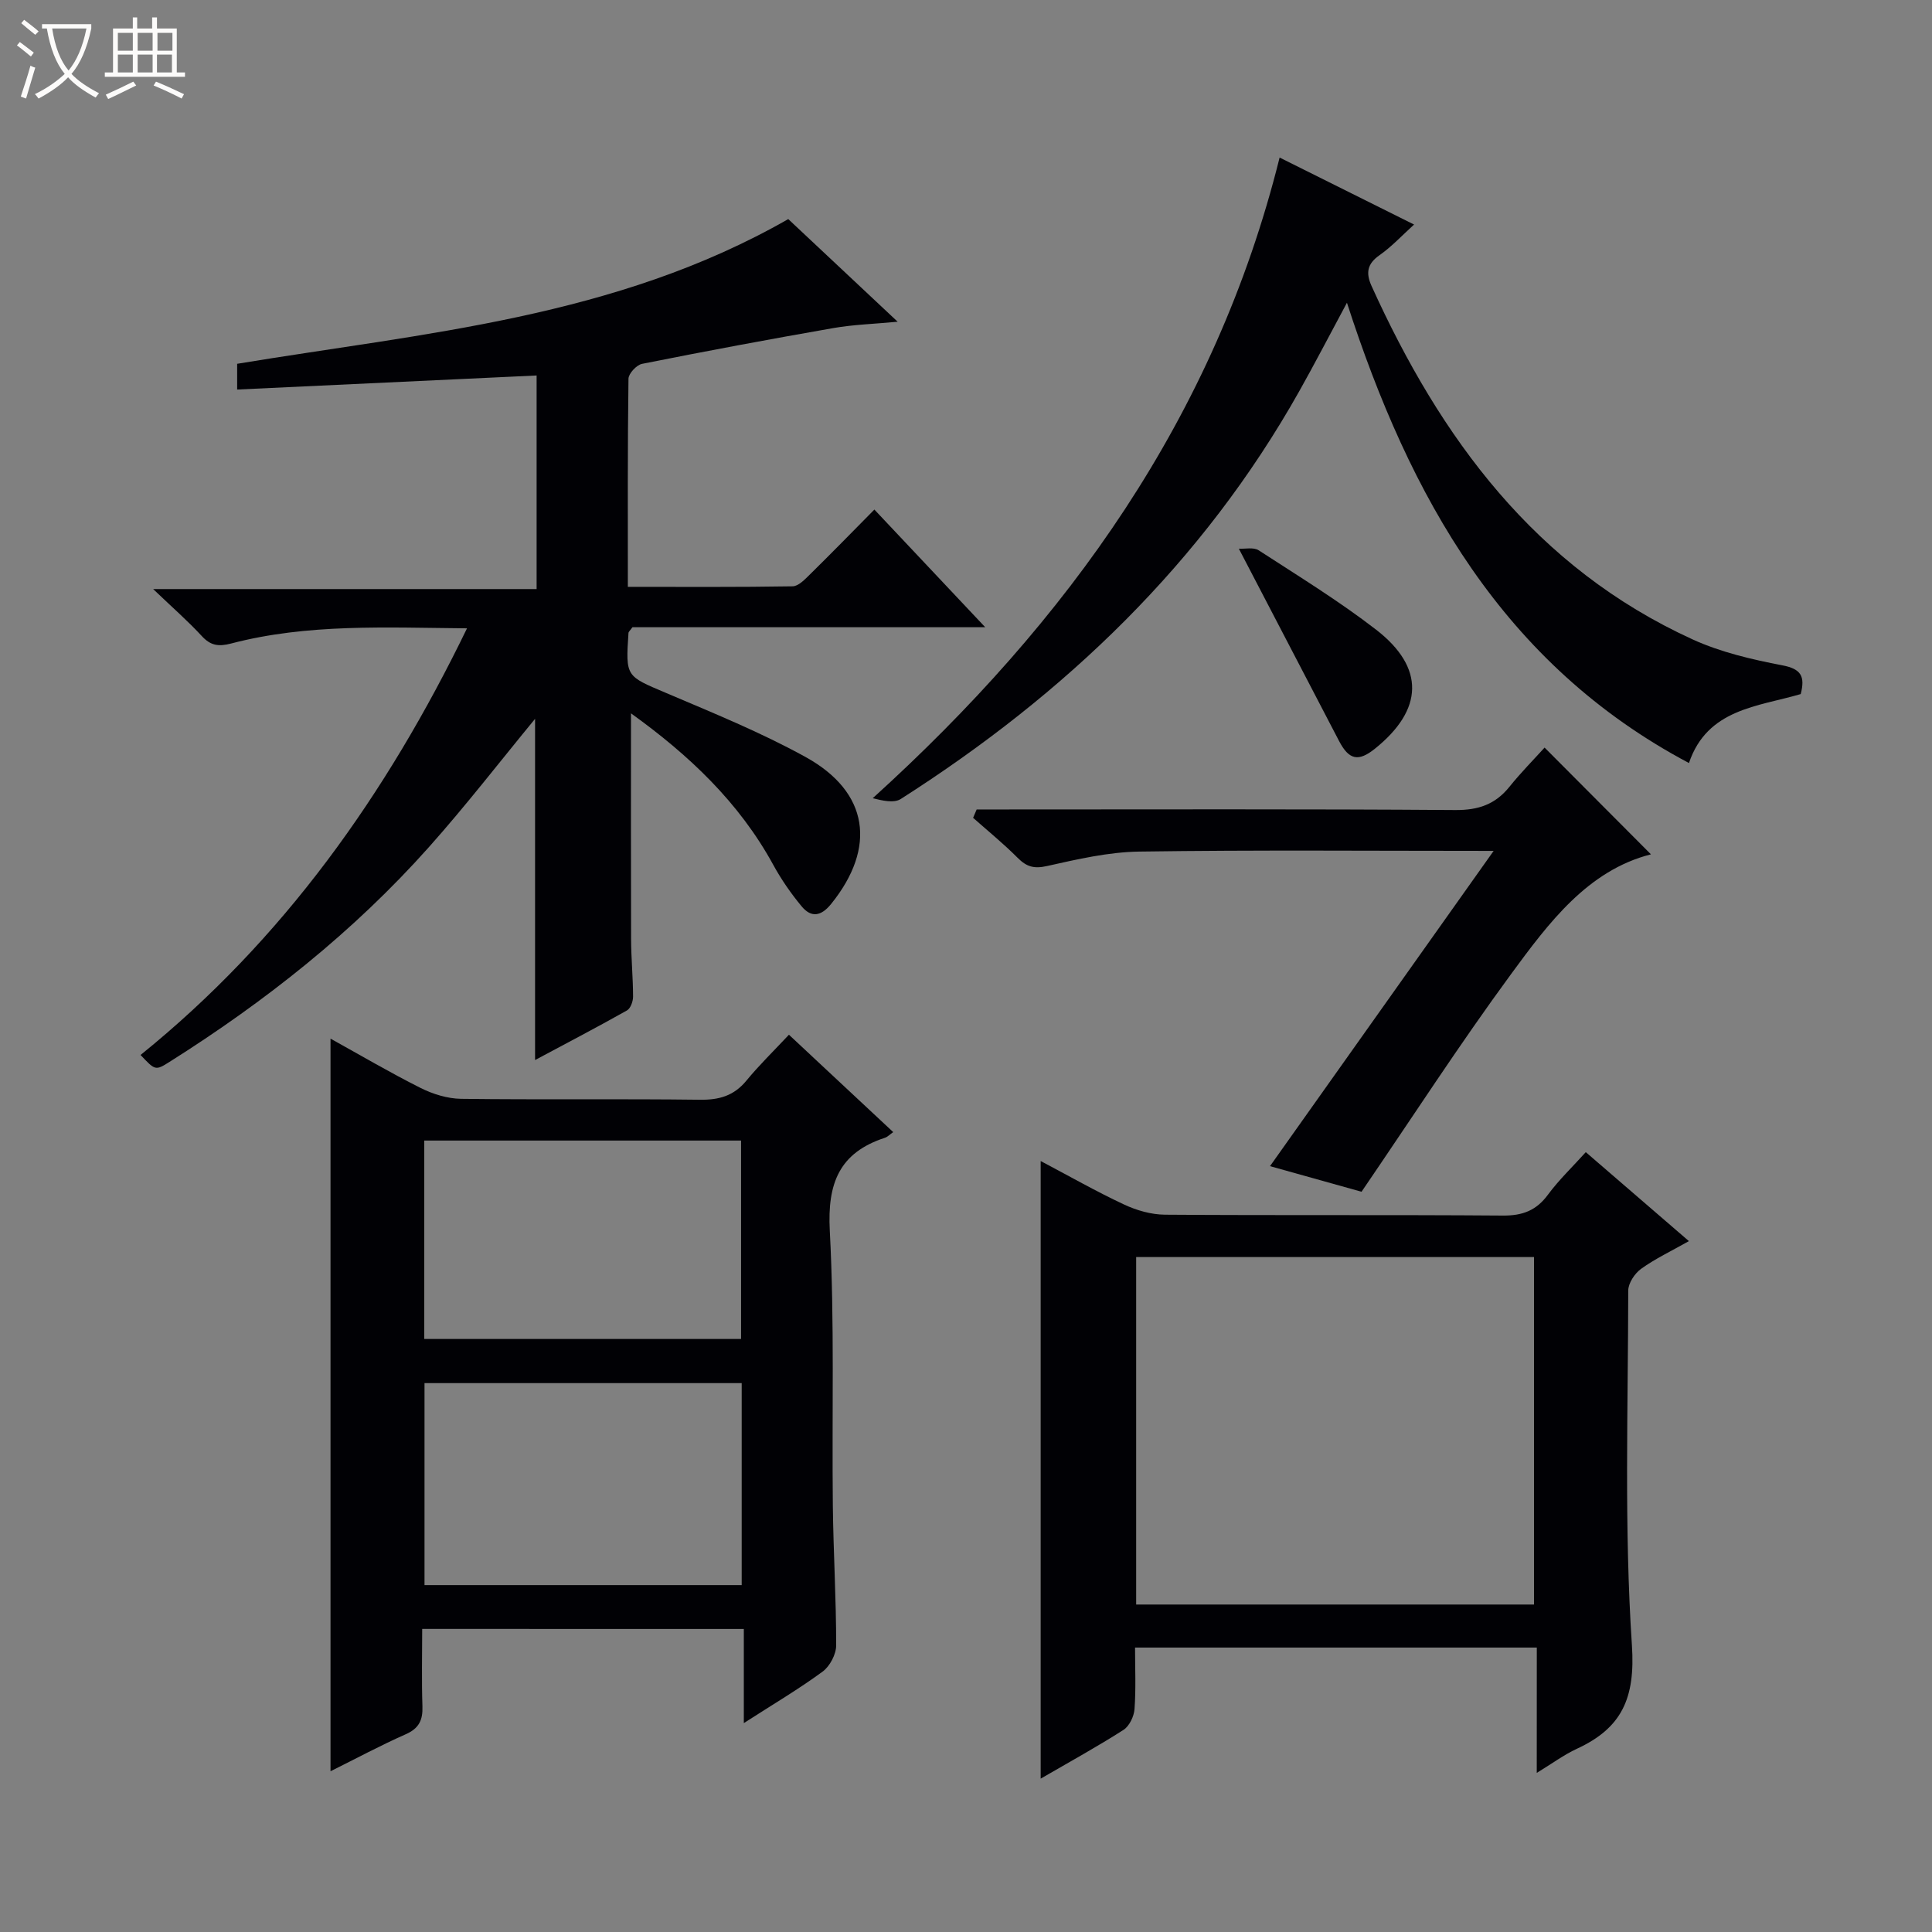 <svg enable-background="new 0 0 400 400" viewBox="0 0 400 400" xmlns="http://www.w3.org/2000/svg"><rect x="0" y="0" width="400" height="400" fill="#808080" stroke="none"/><path d="m6.4 11.7c-1-.8-1.9-1.6-2.9-2.3l.6-.7c.9.7 1.9 1.4 2.9 2.2zm-2.1 8.3c.7-2.1 1.4-4.2 2-6.4.2.1.6.3 1 .4-.7 2.3-1.3 4.4-1.9 6.4zm3-12.8c-1.1-.9-2.1-1.7-2.9-2.4l.6-.7c1 .8 2 1.5 3 2.4zm1.4-1.3v-.9h10.2v.9c-.9 4.2-2.3 7.3-4.1 9.4 1.3 1.4 3.2 2.7 5.7 4-.2.2-.4.5-.7.9-2.5-1.4-4.4-2.7-5.7-4.2-1.4 1.5-3.5 3-6.1 4.4 0 0 0 0-.1-.1-.3-.4-.5-.7-.7-.8 2.7-1.3 4.7-2.8 6.2-4.2-1.8-2.2-3-5.3-3.7-9.4zm9.2 0h-7.1c.6 3.8 1.7 6.7 3.4 8.7 1.7-2.1 2.9-4.8 3.7-8.7z" fill="#fcfbfa"/><path d="m31.6 3.6h.9v2.3h4.1v9.1h1.7v.9h-16.6v-.9h1.7v-9.1h4.1v-2.3h.9v2.3h3.1v-2.3zm-4 13.3.6.8c-1.9.9-3.8 1.9-5.8 2.8-.2-.3-.3-.6-.5-.9 2-.9 3.9-1.8 5.7-2.7zm-3.2-10.1v3.7h3.1v-3.7zm0 4.5v3.7h3.1v-3.7zm4.1-4.5v3.7h3.1v-3.7zm0 4.5v3.7h3.1v-3.7zm9.1 9.1c-2.1-1.1-4.1-2-5.8-2.7l.5-.8c2.2.9 4.1 1.8 5.8 2.6zm-1.9-13.6h-3.1v3.7h3.1zm-3.2 4.5v3.7h3.1v-3.7z" fill="#fcfbfa"/><g fill="#010105"><path d="m130.64 147.69c0 15.88-.03 31.29.02 46.7.01 3.99.4 7.97.41 11.96 0 .97-.52 2.43-1.26 2.85-6.33 3.56-12.77 6.92-19.03 10.27 0-23.93 0-47.42 0-70.64-7.2 8.74-14.29 17.93-22 26.58-15.61 17.52-33.87 31.94-53.68 44.44-2.93 1.85-2.98 1.77-6-1.43 29.54-23.86 50.91-53.93 67.59-88.33-16.85-.15-33.01-1-48.83 3.14-2.6.68-4.25.45-6.08-1.54-2.81-3.05-5.95-5.79-10.07-9.73h79.39c0-15.19 0-29.71 0-44.22-20.66.97-41.18 1.93-62 2.91 0-2.38 0-3.8 0-5.33 38.7-6.41 78.23-9.45 114.1-29.96 6.82 6.4 14.41 13.52 22.65 21.25-4.95.47-9.17.59-13.29 1.31-13.24 2.31-26.45 4.78-39.63 7.41-1.14.23-2.79 2.01-2.81 3.08-.19 14.15-.13 28.3-.13 43.09 11.56 0 22.84.08 34.11-.11 1.21-.02 2.54-1.43 3.57-2.44 4.38-4.31 8.68-8.71 13.36-13.45 7.59 8.05 14.89 15.81 22.95 24.36-25.21 0-49.27 0-73.04 0-.47.67-.8.92-.82 1.19-.61 9.12-.51 8.89 7.74 12.4 9.77 4.16 19.67 8.17 28.94 13.29 13.11 7.24 14.71 18.73 5.28 30.41-2.1 2.6-4.14 2.88-6.12.49-2.21-2.67-4.22-5.57-5.88-8.61-7.09-12.96-17.47-22.73-29.44-31.34z"/><path d="m87.41 337.25c0 5.45-.13 10.74.05 16.02.1 2.84-.7 4.57-3.46 5.79-5.27 2.33-10.36 5.07-15.57 7.66 0-50.81 0-101.01 0-151.68 6.2 3.43 12.31 7.03 18.63 10.2 2.55 1.28 5.58 2.22 8.4 2.26 16.49.21 32.98-.02 49.47.19 3.98.05 7.02-.82 9.6-3.95 2.64-3.21 5.63-6.12 8.81-9.51 7.48 6.99 14.49 13.52 21.59 20.16-.7.49-1.16.99-1.73 1.18-9.45 3.09-11.92 9.43-11.4 19.23 1 18.94.42 37.96.63 56.94.11 9.64.7 19.28.69 28.92 0 1.85-1.31 4.33-2.81 5.43-4.93 3.62-10.22 6.74-16.31 10.66 0-6.98 0-13.13 0-19.49-22.49-.01-44.24-.01-66.59-.01zm66.15-50.89c-22.09 0-43.92 0-65.67 0v41.82h65.67c0-14.15 0-27.9 0-41.82zm-65.72-50.22v41.08h65.59c0-13.91 0-27.44 0-41.08-22 0-43.61 0-65.59 0z"/><path d="m318.18 341.11c-28.07 0-55.21 0-83.18 0 0 4.26.2 8.52-.11 12.74-.11 1.51-1.07 3.53-2.29 4.31-5.44 3.48-11.11 6.59-17.14 10.09 0-42.78 0-85.02 0-127.87 5.86 3.09 11.45 6.28 17.26 9 2.6 1.22 5.64 2.09 8.49 2.11 23.32.17 46.65 0 69.97.18 4.07.03 6.91-1.06 9.32-4.34 2.25-3.05 5.04-5.7 7.82-8.79 7.12 6.15 13.98 12.06 21.35 18.42-3.68 2.08-6.98 3.64-9.89 5.73-1.33.96-2.67 2.98-2.67 4.52-.03 24.49-.86 49.04.76 73.43.73 10.95-2.08 17.13-11.41 21.43-2.68 1.24-5.1 3.05-8.29 4.99.01-8.81.01-17.15.01-25.95zm-82.95-8.91h82.37c0-24.27 0-48.15 0-71.94-27.65 0-54.9 0-82.37 0z"/><path d="m264.93 32.62c8.89 4.43 18.08 9.01 27.84 13.87-2.54 2.3-4.65 4.59-7.15 6.34-2.57 1.8-2.87 3.68-1.66 6.37 14.3 31.56 33.95 58.32 66.49 73.19 5.81 2.65 12.26 4.15 18.57 5.36 3.87.74 4.75 2.26 3.8 5.95-8.86 2.61-19.35 3.03-23.14 14.28-38.52-20.44-57.8-55.07-70.81-95.3-3.55 6.6-6.61 12.51-9.87 18.31-19.96 35.5-48.45 62.71-82.5 84.43-1.44.92-3.85.33-5.81-.16 40.44-36.66 70.86-78.9 84.24-132.64z"/><path d="m309.24 176.17c-25.03 0-49.19-.21-73.34.14-6.41.09-12.85 1.59-19.16 3-2.69.6-4.22.13-6.05-1.71-2.91-2.92-6.13-5.54-9.22-8.28.25-.58.49-1.15.74-1.73h5.59c31.16 0 62.32-.11 93.48.12 4.77.04 8.28-1.15 11.23-4.81 2.39-2.97 5.08-5.69 7.28-8.12 7.83 7.85 15.05 15.1 22.02 22.1-13.08 3.33-21.16 14.17-28.97 24.81-10.61 14.45-20.36 29.54-30.95 45.05-5.27-1.47-11.59-3.24-18.95-5.3 15.46-21.78 30.66-43.21 46.3-65.27z"/><path d="m256.49 113.6c1.26.08 3.04-.35 4.1.33 8.21 5.33 16.59 10.47 24.32 16.44 10.16 7.86 9.81 16.58-.27 24.66-3.42 2.74-5.36 2.3-7.41-1.63-6.71-12.88-13.43-25.76-20.74-39.8z"/></g></svg>